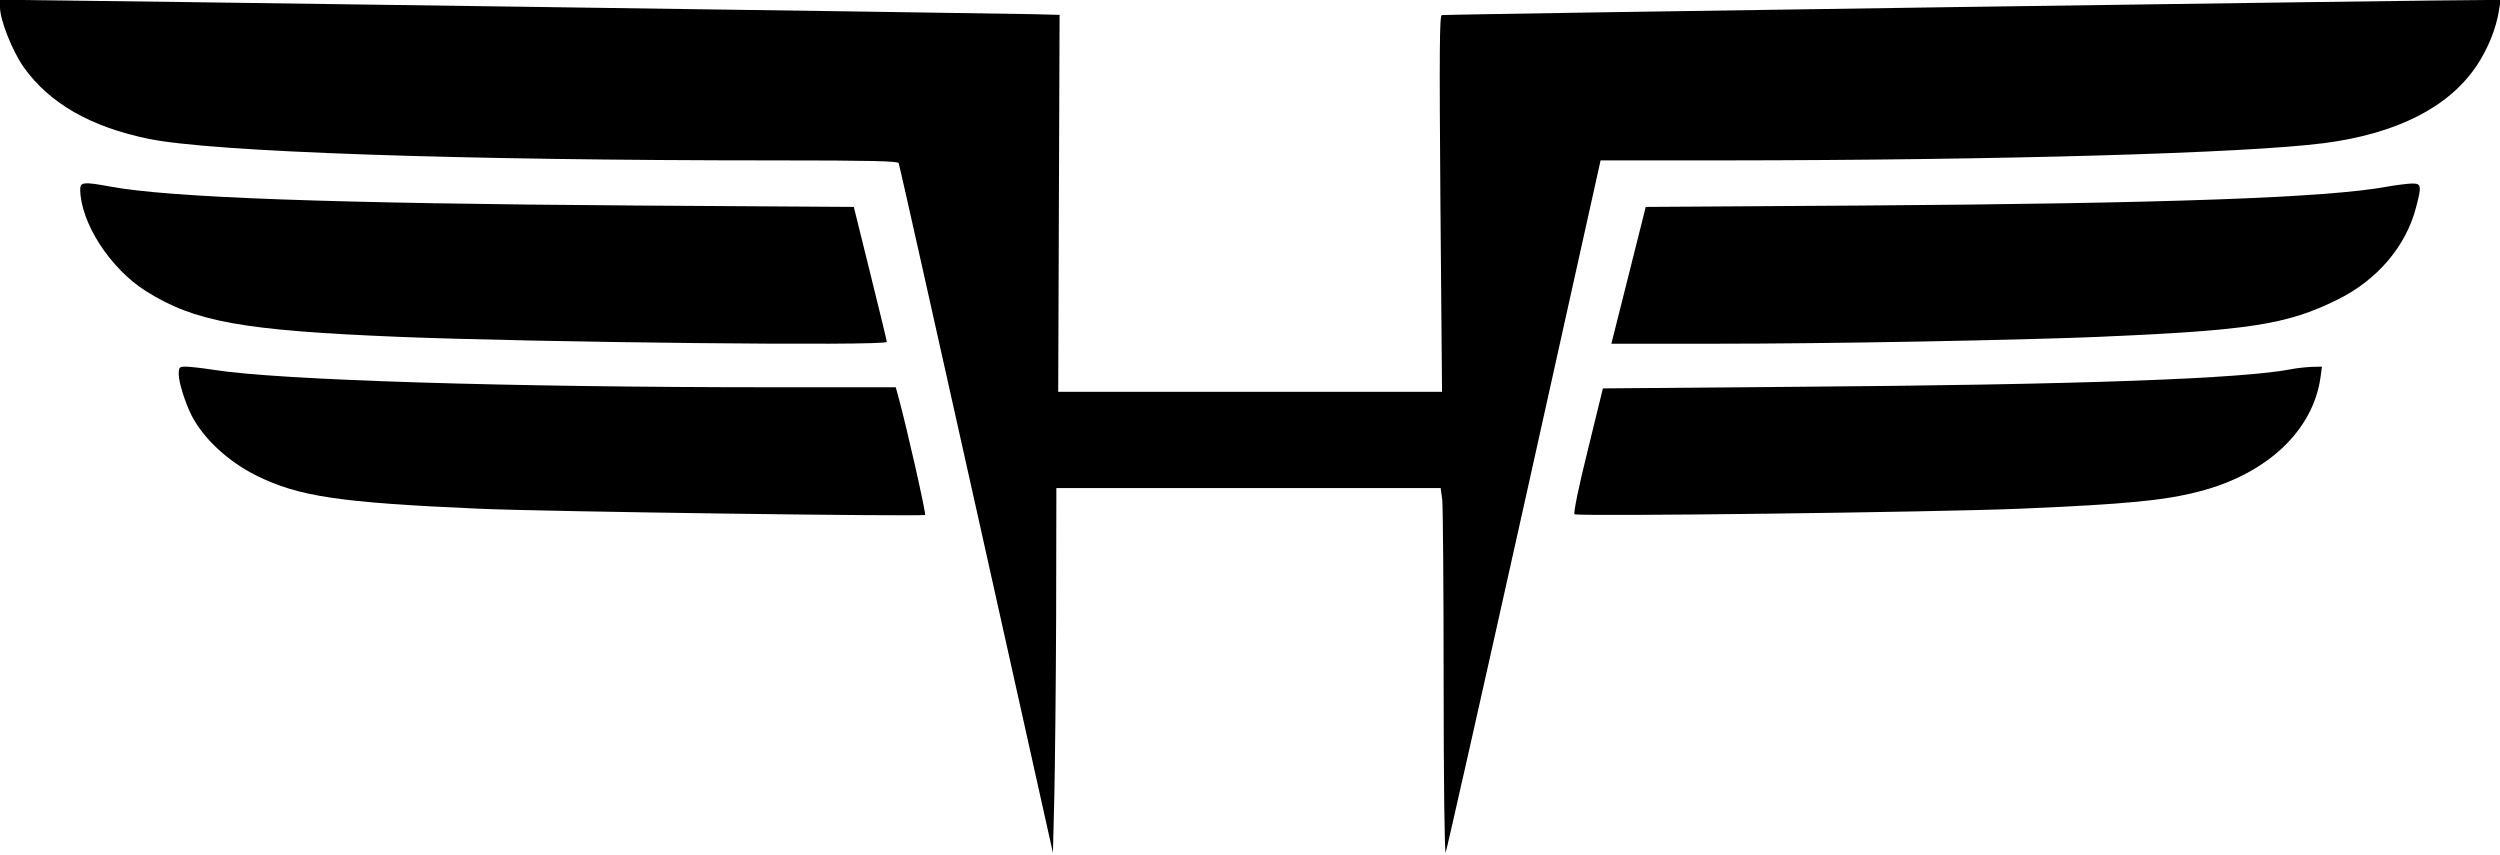 <?xml version="1.0" standalone="no"?>
<!DOCTYPE svg PUBLIC "-//W3C//DTD SVG 20010904//EN"
 "http://www.w3.org/TR/2001/REC-SVG-20010904/DTD/svg10.dtd">
<svg version="1.0" xmlns="http://www.w3.org/2000/svg"
 width="1091pt" height="373pt" viewBox="0 0 1091 373"
 preserveAspectRatio="xMidYMid meet">

<g transform="translate(0,373) scale(0.1,-0.1)"
fill="#000000" stroke="none">
<path d="M0 3698 c0 -56 55 -193 104 -262 112 -157 292 -260 545 -312 278 -57
1347 -94 2732 -94 420 0 538 -3 541 -12 3 -7 155 -687 339 -1511 l334 -1499 6
244 c3 134 7 492 8 796 l1 552 839 0 838 0 7 -52 c3 -29 6 -390 6 -803 0 -412
4 -743 9 -735 4 8 158 691 342 1517 l334 1503 540 0 c1204 1 2269 31 2615 75
318 41 546 156 668 338 50 75 86 164 98 245 l7 42 -54 0 c-162 1 -4556 -62
-4567 -66 -10 -3 -11 -160 -6 -824 l7 -820 -837 0 -838 0 3 823 3 822 -110 3
c-172 4 -4308 62 -4416 62 l-98 0 0 -32z"/>
<path d="M350 2903 c2 -145 130 -344 286 -443 213 -134 418 -172 1104 -200
595 -24 2130 -41 2130 -22 0 4 -32 138 -72 298 l-72 291 -940 6 c-1347 9
-2050 35 -2306 83 -114 21 -130 20 -130 -13z"/>
<path d="M10415 2915 c-261 -48 -967 -73 -2292 -82 l-941 -6 -75 -299 -75
-298 452 0 c505 0 1304 15 1676 30 653 28 819 53 1038 161 176 86 302 234 346
405 25 96 23 104 -21 103 -21 -1 -69 -7 -108 -14z"/>
<path d="M780 2097 c0 -36 27 -121 55 -178 52 -102 158 -201 281 -263 187 -93
361 -119 974 -146 294 -13 1938 -35 1947 -27 5 6 -79 379 -119 525 l-9 32
-537 0 c-1158 0 -2156 31 -2439 76 -51 8 -106 14 -123 14 -27 0 -30 -3 -30
-33z"/>
<path d="M10005 2120 c-210 -43 -932 -69 -2168 -78 l-842 -7 -66 -270 c-39
-156 -63 -274 -58 -279 10 -11 1591 9 1944 24 469 20 633 36 785 76 295 77
495 266 527 499 l6 45 -44 -1 c-24 -1 -62 -5 -84 -9z"/>
</g>
</svg>
